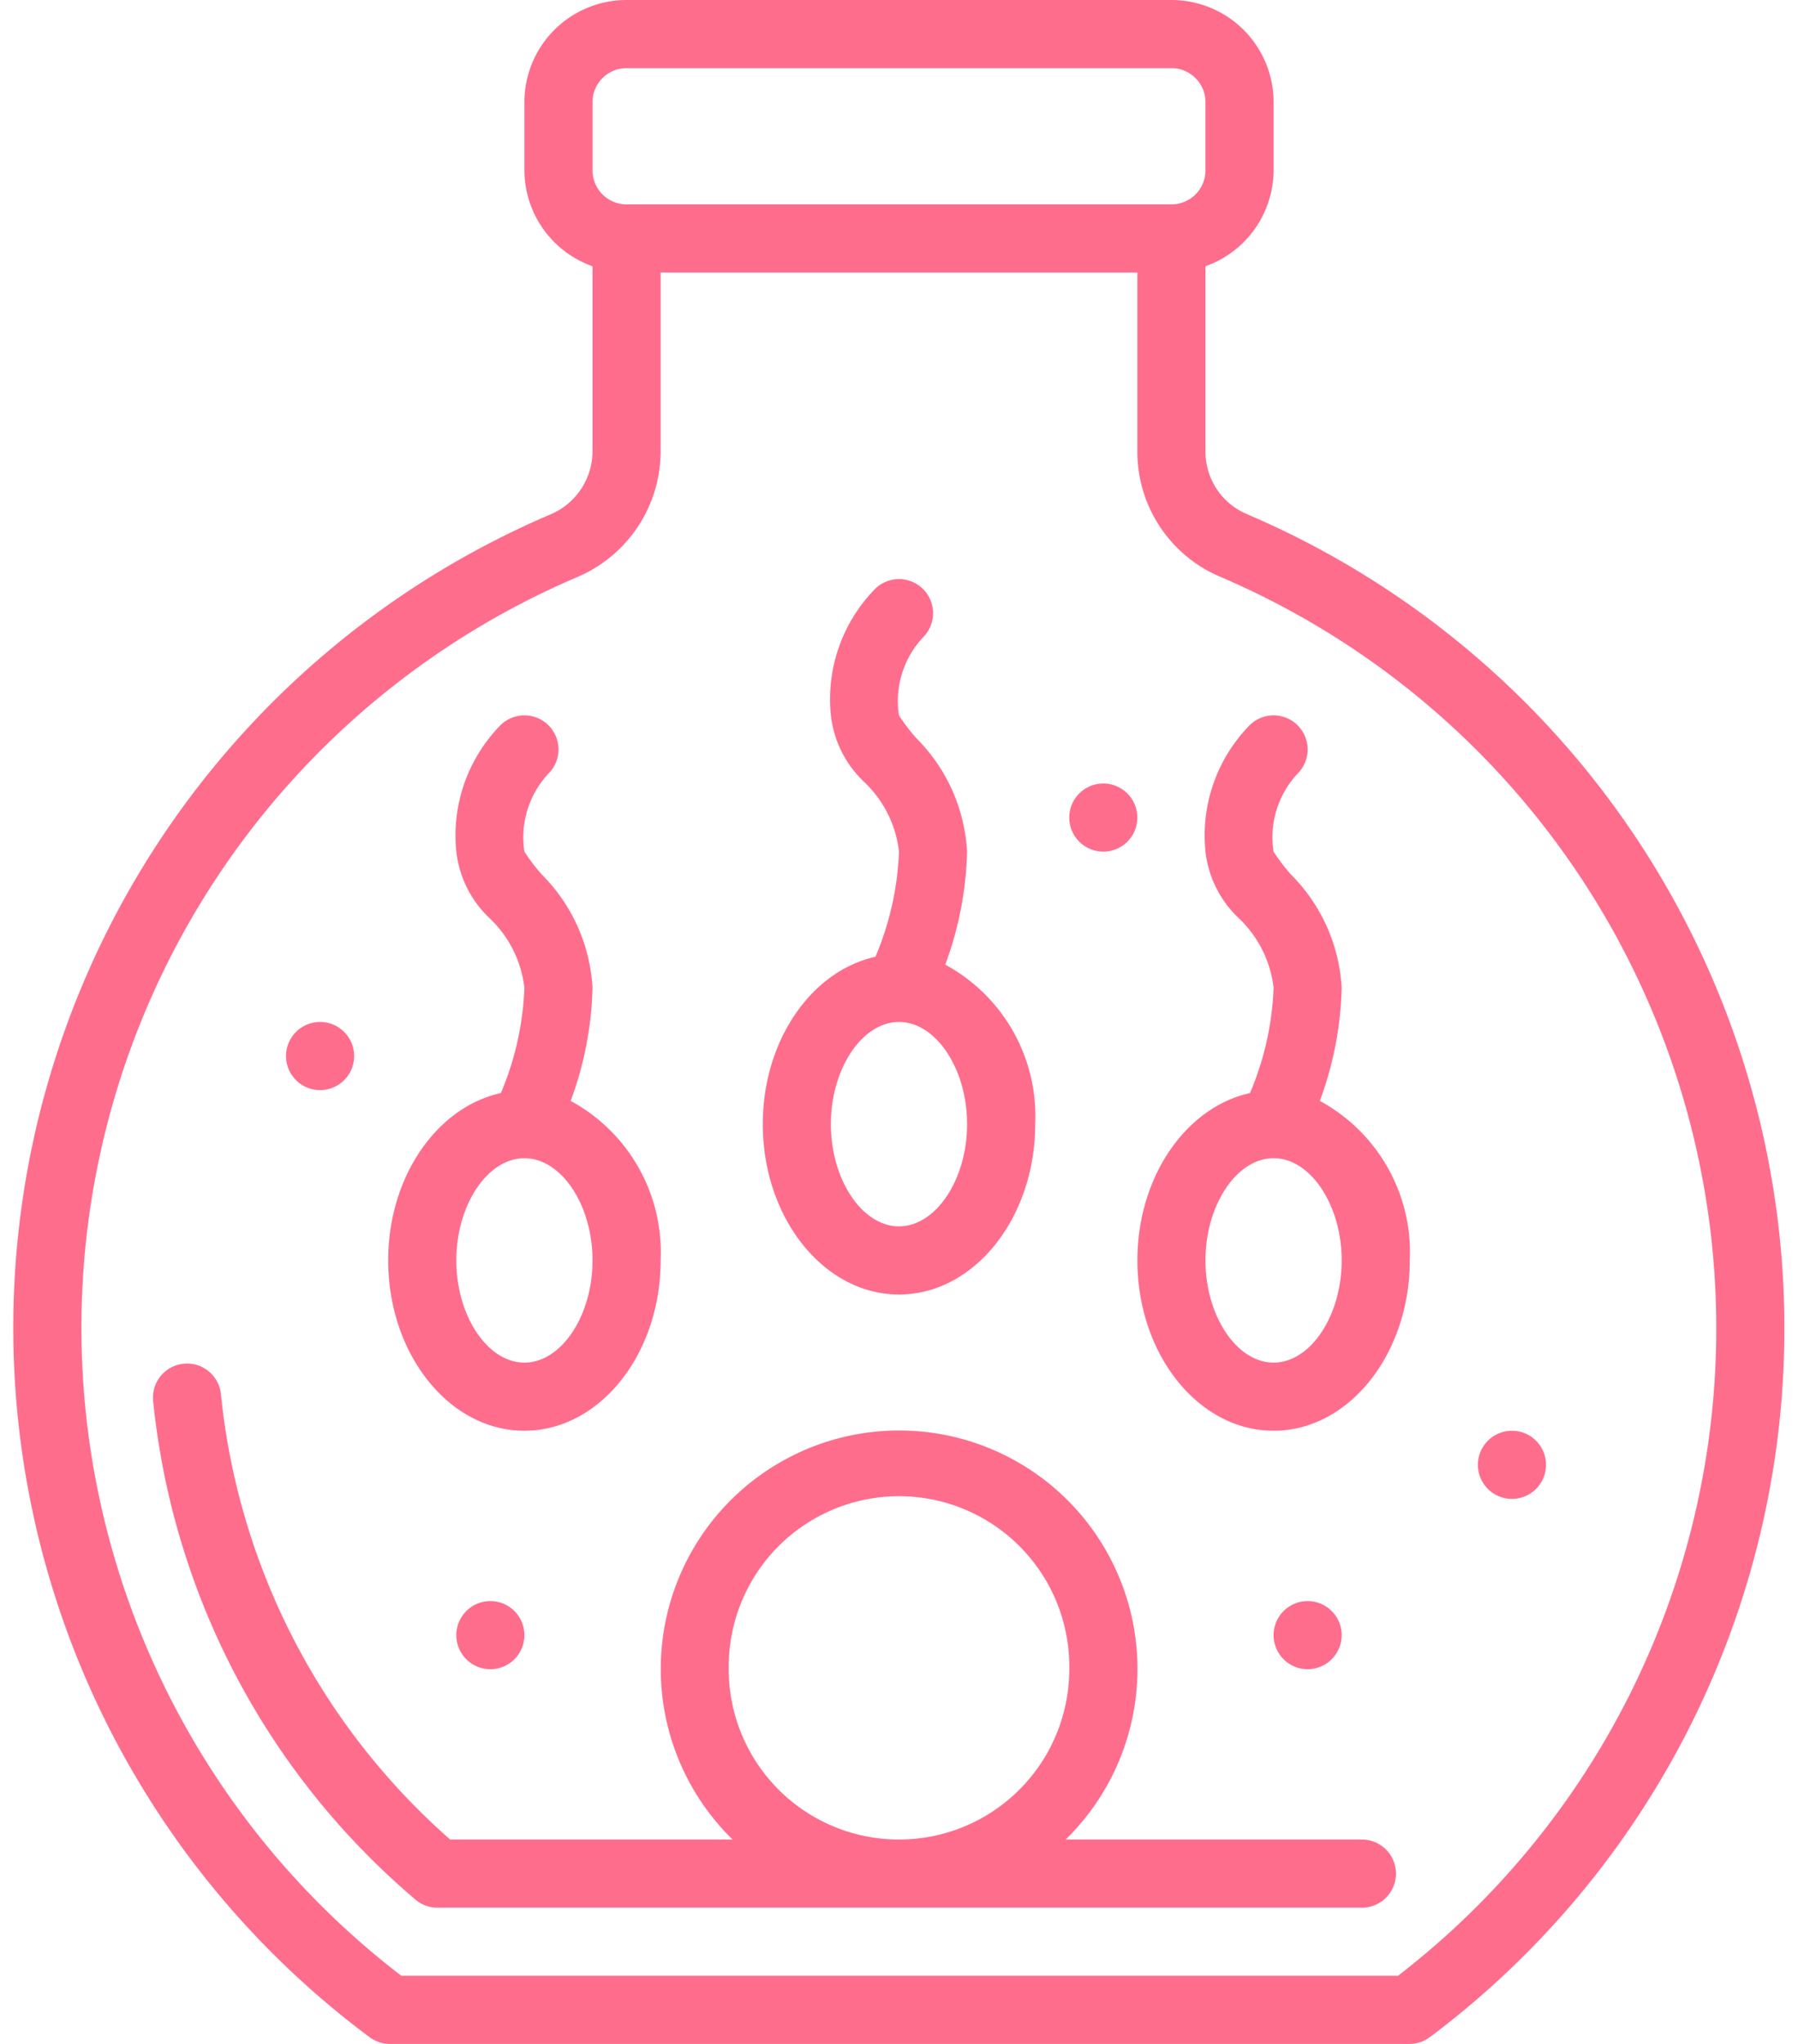 <svg width="44" height="50" fill="none" xmlns="http://www.w3.org/2000/svg"><path d="M9.042 49.833c.144.108.32.167.5.167h24.95c.18 0 .355-.059.5-.167a21.66 21.66 0 00-4.482-37.258 1.658 1.658 0 01-1.01-1.525V6.513a2.5 2.5 0 001.667-2.346V2.5a2.5 2.5 0 00-2.5-2.5H15.333a2.5 2.5 0 00-2.5 2.5v1.667A2.5 2.5 0 0014.5 6.513v4.537a1.682 1.682 0 01-1.027 1.533 21.63 21.63 0 00-4.431 37.25zM14.5 2.5c0-.46.373-.833.833-.833h13.334c.46 0 .833.373.833.833v1.667c0 .46-.373.833-.833.833H15.333a.833.833 0 01-.833-.833V2.5zm-.37 11.615a3.348 3.348 0 002.037-3.065V6.667h11.666v4.383c0 1.332.796 2.536 2.022 3.057a19.994 19.994 0 014.356 34.226H9.822a19.963 19.963 0 014.309-34.218z" fill="#FF6D8D"/><path d="M10.167 46.47c.15.127.341.197.539.197h22.622a.833.833 0 000-1.667h-7.25a5.833 5.833 0 10-8.15 0h-6.911a16.73 16.73 0 01-5.61-10.888.833.833 0 10-1.66.155 18.417 18.417 0 006.42 12.202zm7.667-5.637a4.167 4.167 0 118.333 0 4.167 4.167 0 01-8.334 0zM22 31.667c1.838 0 3.333-1.87 3.333-4.167a4.213 4.213 0 00-2.201-3.902c.33-.886.511-1.82.534-2.765a4.25 4.25 0 00-1.237-2.77 4.574 4.574 0 01-.43-.563 2.282 2.282 0 01.59-1.91.833.833 0 00-1.178-1.18 3.856 3.856 0 00-1.078 3.09c.07.621.358 1.198.813 1.627.477.45.78 1.054.854 1.706a7.291 7.291 0 01-.577 2.573c-1.563.344-2.756 2.043-2.756 4.094 0 2.297 1.494 4.167 3.333 4.167zM22 25c.903 0 1.666 1.145 1.666 2.5S22.903 30 22 30c-.904 0-1.667-1.145-1.667-2.5S21.097 25 22 25z" fill="#FF6D8D"/><path d="M12.833 35c1.839 0 3.334-1.87 3.334-4.167a4.213 4.213 0 00-2.202-3.902 8.51 8.51 0 00.535-2.764 4.25 4.25 0 00-1.238-2.77 4.575 4.575 0 01-.429-.564 2.282 2.282 0 01.59-1.91.833.833 0 00-1.179-1.179 3.855 3.855 0 00-1.077 3.09c.07.62.358 1.197.812 1.626.478.45.78 1.055.854 1.707a7.292 7.292 0 01-.576 2.572c-1.564.344-2.757 2.043-2.757 4.094C9.5 33.131 10.995 35 12.833 35zm0-6.667c.904 0 1.667 1.145 1.667 2.5s-.763 2.5-1.667 2.5c-.903 0-1.666-1.145-1.666-2.5s.763-2.5 1.666-2.5zM31.167 35c1.838 0 3.333-1.87 3.333-4.167a4.213 4.213 0 00-2.202-3.902c.331-.885.512-1.82.535-2.764a4.25 4.25 0 00-1.237-2.77 4.575 4.575 0 01-.43-.564 2.282 2.282 0 01.59-1.91.833.833 0 00-1.178-1.179 3.855 3.855 0 00-1.078 3.09c.07.62.358 1.197.813 1.626.477.45.78 1.055.854 1.707a7.292 7.292 0 01-.577 2.572c-1.563.344-2.756 2.043-2.756 4.094 0 2.298 1.494 4.167 3.333 4.167zm0-6.667c.903 0 1.666 1.145 1.666 2.5s-.763 2.5-1.666 2.5c-.904 0-1.667-1.145-1.667-2.5s.764-2.5 1.667-2.5zM12 40.833a.833.833 0 100-1.666.833.833 0 000 1.666zm25-4.166A.833.833 0 1037 35a.833.833 0 000 1.667zm-5 4.166a.833.833 0 100-1.666.833.833 0 000 1.666zM7.833 26.667a.833.833 0 100-1.667.833.833 0 000 1.667zM27 20.833a.833.833 0 100-1.666.833.833 0 000 1.666z" fill="#FF6D8D"/></svg>